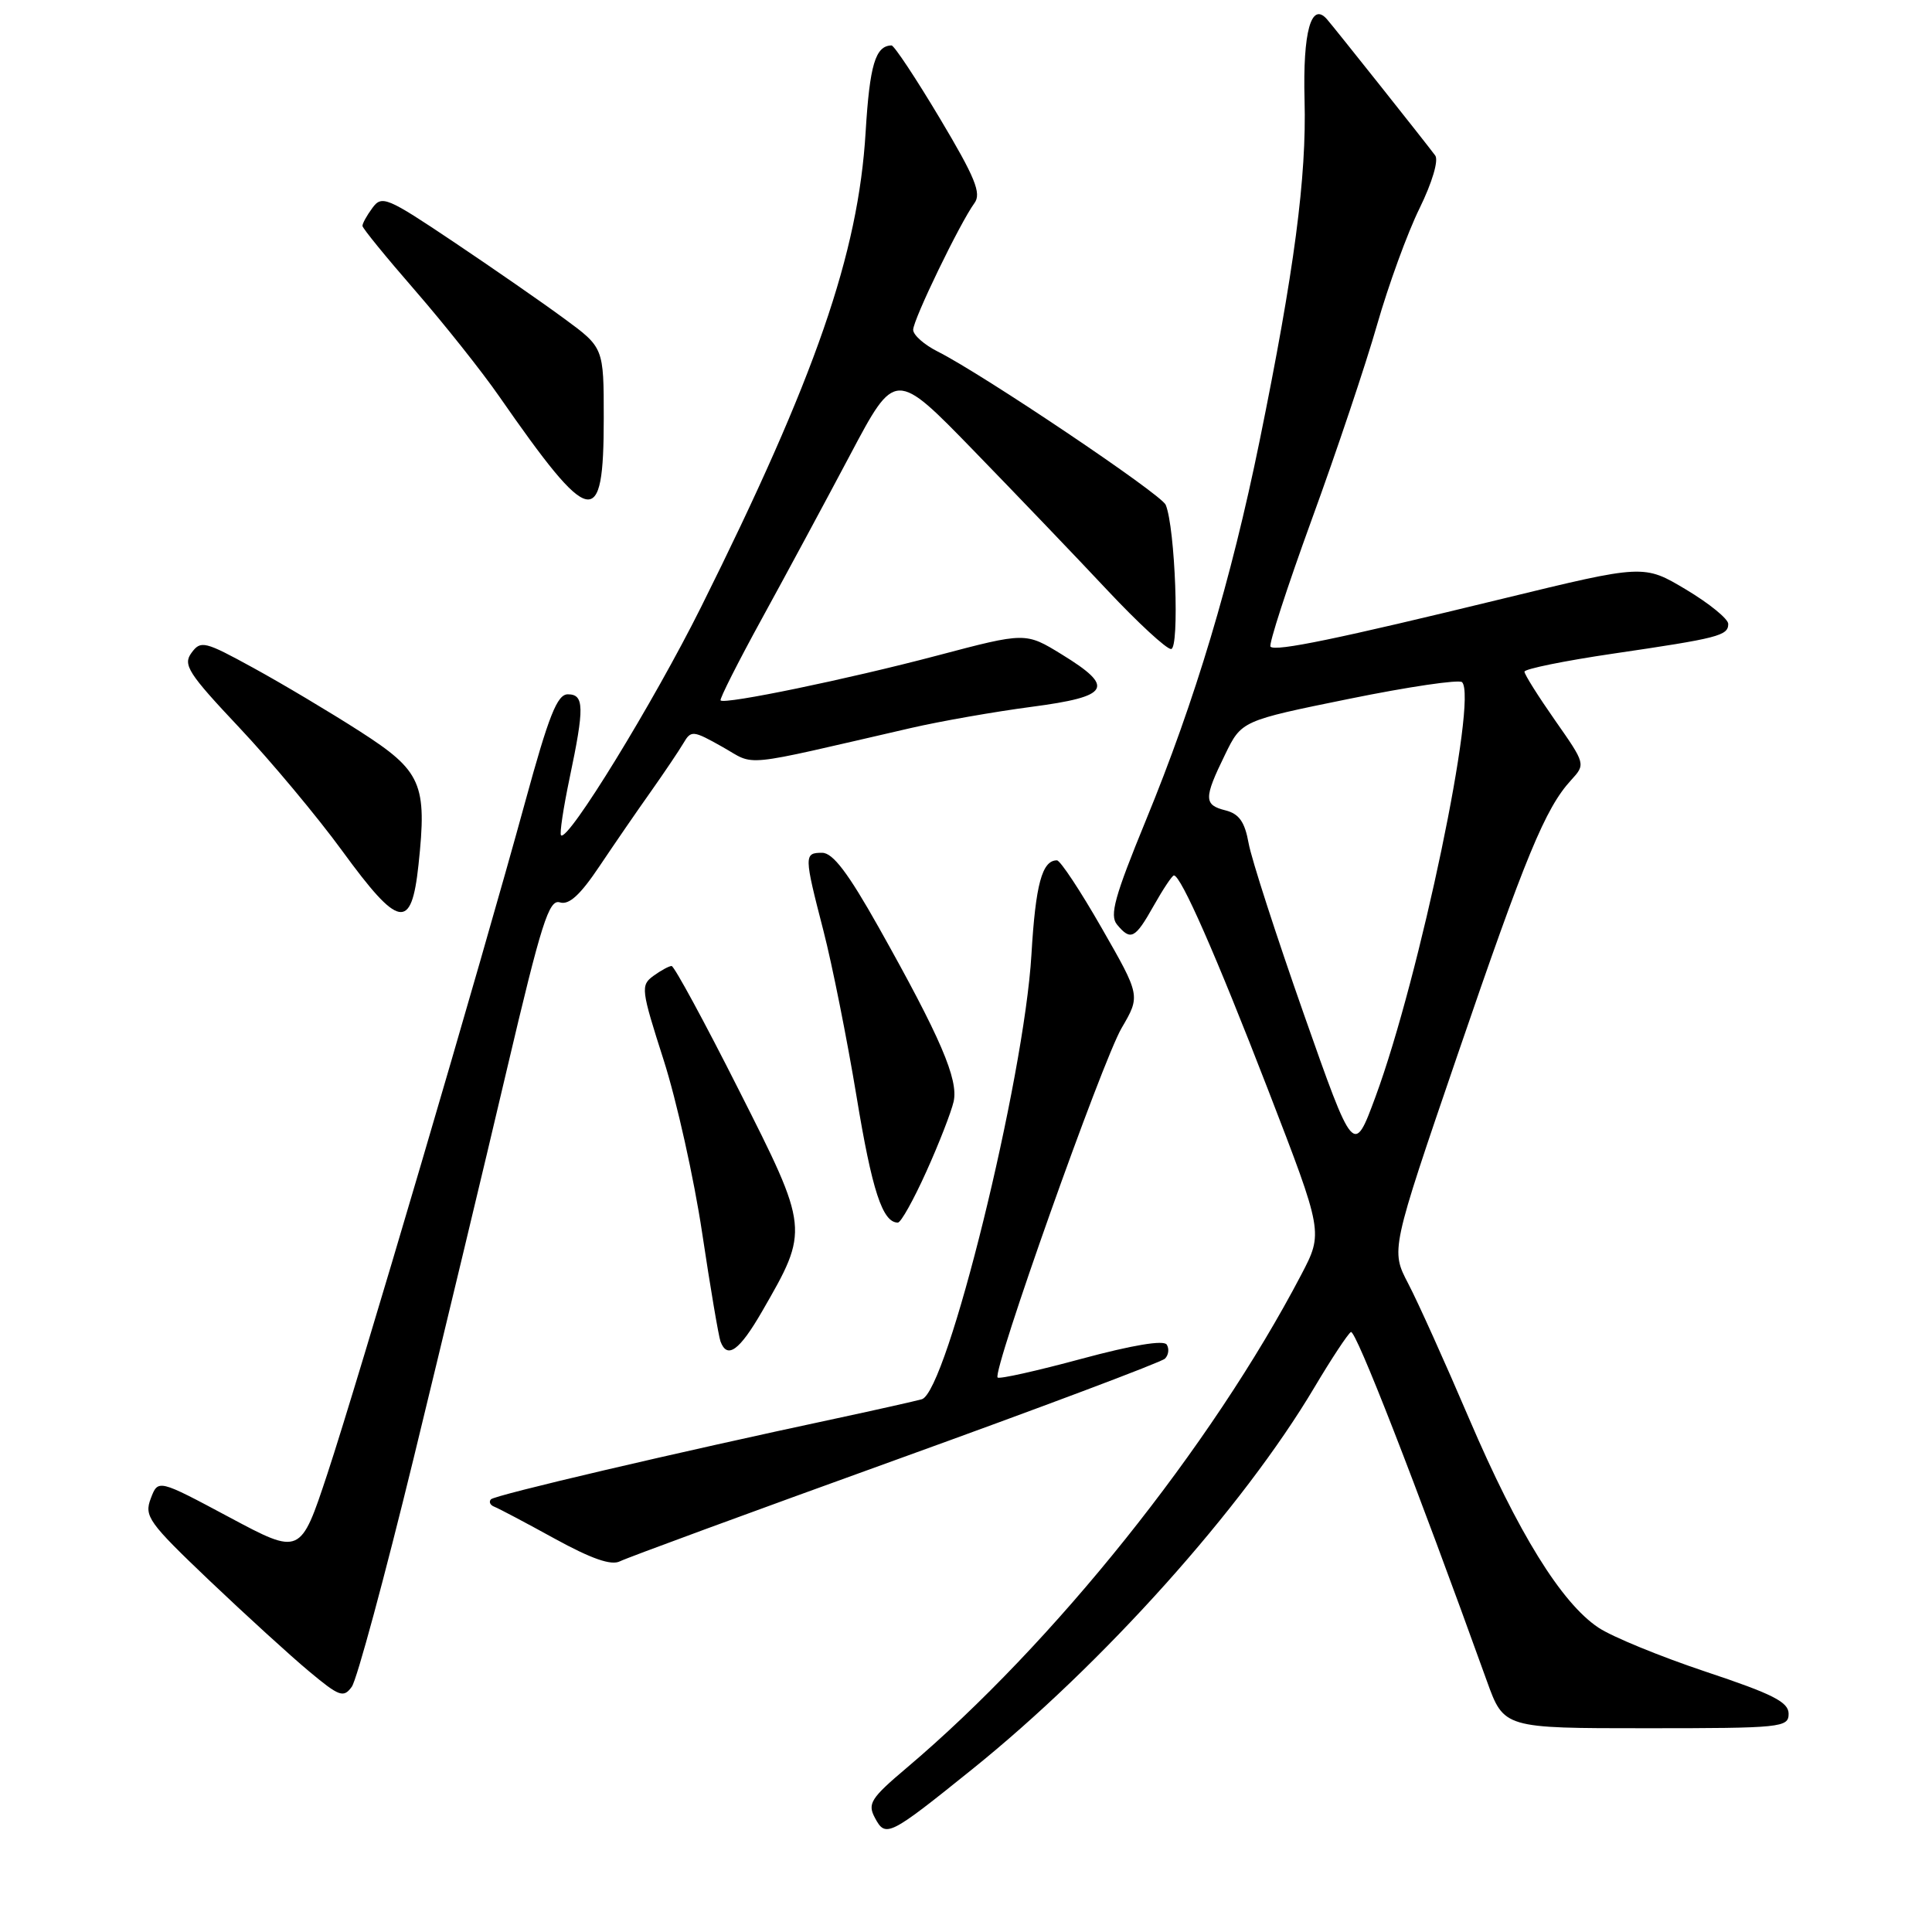 <?xml version="1.0" encoding="UTF-8" standalone="no"?>
<!DOCTYPE svg PUBLIC "-//W3C//DTD SVG 1.1//EN" "http://www.w3.org/Graphics/SVG/1.1/DTD/svg11.dtd" >
<svg xmlns="http://www.w3.org/2000/svg" xmlns:xlink="http://www.w3.org/1999/xlink" version="1.1" viewBox="0 0 256 256">
 <g >
 <path fill="currentColor"
d=" M 128.78 234.47 C 146.13 220.51 164.67 199.83 174.18 183.81 C 176.42 180.04 178.59 176.76 179.00 176.50 C 179.62 176.12 187.51 196.35 197.02 222.75 C 199.27 229.00 199.27 229.00 218.13 229.00 C 236.06 229.00 237.00 228.90 237.00 227.08 C 237.00 225.53 234.91 224.47 226.05 221.52 C 220.03 219.51 213.61 216.88 211.80 215.67 C 206.88 212.39 201.13 203.08 194.67 187.99 C 191.50 180.57 187.87 172.51 186.59 170.07 C 184.28 165.65 184.28 165.65 193.11 139.84 C 202.15 113.42 204.76 107.10 208.17 103.38 C 210.11 101.26 210.10 101.23 206.06 95.46 C 203.83 92.27 202.00 89.37 202.00 89.00 C 202.00 88.64 207.29 87.56 213.75 86.61 C 227.72 84.56 229.00 84.23 229.00 82.67 C 229.00 82.01 226.49 79.96 223.41 78.12 C 217.82 74.78 217.82 74.78 199.16 79.32 C 177.23 84.66 169.02 86.36 168.35 85.69 C 168.08 85.42 170.54 77.84 173.81 68.85 C 177.09 59.86 180.99 48.23 182.48 43.00 C 183.98 37.77 186.50 30.84 188.10 27.60 C 189.77 24.19 190.65 21.23 190.17 20.60 C 188.89 18.87 176.76 3.61 175.83 2.55 C 173.74 0.16 172.62 4.22 172.86 13.25 C 173.14 23.47 171.50 35.88 166.90 58.44 C 163.12 76.94 158.37 92.80 151.81 108.76 C 147.70 118.78 147.00 121.29 148.01 122.51 C 149.83 124.70 150.40 124.41 152.88 120.00 C 154.12 117.80 155.32 116.00 155.55 116.00 C 156.48 116.00 161.11 126.52 168.03 144.41 C 175.34 163.33 175.34 163.33 172.42 168.91 C 160.52 191.65 139.62 217.77 120.15 234.24 C 115.36 238.29 114.92 238.99 115.94 240.89 C 117.35 243.53 117.81 243.30 128.78 234.47 Z  M 54.82 193.18 C 58.66 177.40 64.22 154.27 67.15 141.77 C 71.75 122.22 72.74 119.12 74.19 119.57 C 75.40 119.95 76.88 118.59 79.42 114.80 C 81.38 111.88 84.44 107.42 86.24 104.89 C 88.03 102.35 89.98 99.46 90.56 98.47 C 91.57 96.75 91.82 96.77 95.71 98.96 C 100.27 101.52 97.56 101.79 120.68 96.47 C 124.62 95.56 131.82 94.30 136.68 93.66 C 147.10 92.29 147.80 91.08 140.70 86.72 C 135.90 83.77 135.90 83.77 124.20 86.86 C 112.33 90.00 96.03 93.37 95.48 92.81 C 95.32 92.64 97.77 87.78 100.94 82.00 C 104.11 76.22 109.38 66.44 112.66 60.25 C 118.62 49.00 118.62 49.00 129.06 59.75 C 134.80 65.66 142.78 73.99 146.77 78.25 C 150.77 82.51 154.55 86.00 155.17 86.00 C 156.32 86.00 155.72 69.88 154.46 66.89 C 153.87 65.48 130.20 49.57 124.25 46.58 C 122.46 45.68 121.00 44.39 121.00 43.70 C 121.00 42.35 127.20 29.54 129.12 26.91 C 130.07 25.62 129.22 23.53 124.52 15.66 C 121.35 10.35 118.47 6.01 118.13 6.02 C 115.99 6.07 115.24 8.61 114.70 17.50 C 113.73 33.63 108.08 49.94 92.92 80.39 C 86.59 93.09 75.25 111.58 74.34 110.68 C 74.13 110.47 74.65 107.05 75.48 103.08 C 77.45 93.72 77.42 92.00 75.24 92.00 C 73.83 92.00 72.72 94.81 69.59 106.25 C 63.75 127.61 47.44 183.01 43.38 195.29 C 39.81 206.08 39.81 206.08 30.38 201.04 C 20.95 196.00 20.95 196.00 19.98 198.55 C 19.08 200.91 19.67 201.73 27.75 209.43 C 32.56 214.00 38.50 219.42 40.95 221.46 C 44.96 224.81 45.52 225.01 46.61 223.51 C 47.28 222.60 50.97 208.95 54.82 193.18 Z  M 118.65 193.46 C 137.82 186.54 153.89 180.50 154.36 180.03 C 154.84 179.56 154.95 178.72 154.60 178.17 C 154.21 177.53 150.05 178.23 143.30 180.05 C 137.42 181.64 132.42 182.76 132.19 182.53 C 131.44 181.78 146.04 140.63 148.62 136.22 C 151.12 131.94 151.12 131.94 145.98 122.97 C 143.16 118.04 140.49 114.00 140.05 114.00 C 138.08 114.00 137.22 117.18 136.67 126.50 C 135.69 143.04 125.48 184.45 122.14 185.41 C 121.24 185.66 116.22 186.79 111.00 187.91 C 89.44 192.51 65.57 198.10 65.05 198.67 C 64.75 199.00 64.95 199.44 65.50 199.65 C 66.05 199.86 69.65 201.76 73.50 203.88 C 78.39 206.56 81.00 207.47 82.15 206.88 C 83.05 206.42 99.48 200.38 118.65 193.46 Z  M 100.99 173.75 C 107.24 162.91 107.24 162.90 97.87 144.37 C 93.33 135.37 89.33 128.00 88.99 128.00 C 88.66 128.00 87.57 128.59 86.58 129.31 C 84.87 130.56 84.94 131.11 87.93 140.44 C 89.66 145.84 91.96 156.16 93.04 163.38 C 94.12 170.60 95.22 177.06 95.47 177.75 C 96.36 180.14 97.98 178.97 100.99 173.75 Z  M 122.74 155.25 C 124.42 151.54 126.04 147.36 126.36 145.97 C 127.02 143.04 124.63 137.48 116.44 122.89 C 112.38 115.67 110.36 113.00 108.94 113.00 C 106.52 113.00 106.53 113.34 109.11 123.33 C 110.27 127.83 112.24 137.69 113.49 145.25 C 115.55 157.77 116.94 162.00 118.97 162.00 C 119.38 162.00 121.07 158.96 122.74 155.25 Z  M 55.45 114.62 C 56.61 103.82 55.88 102.17 47.67 96.90 C 43.73 94.37 37.39 90.59 33.59 88.51 C 27.10 84.95 26.60 84.83 25.37 86.51 C 24.21 88.09 24.93 89.21 31.70 96.40 C 35.89 100.85 42.04 108.21 45.35 112.75 C 52.87 123.06 54.51 123.36 55.45 114.62 Z  M 80.00 55.41 C 80.00 46.06 80.00 46.06 74.75 42.21 C 71.86 40.08 65.26 35.51 60.09 32.04 C 51.26 26.12 50.59 25.84 49.34 27.56 C 48.60 28.56 48.01 29.63 48.03 29.94 C 48.04 30.25 51.18 34.10 55.01 38.50 C 58.83 42.90 63.84 49.20 66.13 52.50 C 78.32 70.04 80.00 70.39 80.00 55.41 Z  M 172.75 134.33 C 169.11 123.97 165.82 113.81 165.45 111.74 C 164.94 108.90 164.19 107.84 162.39 107.38 C 159.50 106.66 159.49 105.79 162.32 100.00 C 164.51 95.50 164.51 95.50 178.77 92.60 C 186.61 91.00 193.34 90.01 193.73 90.39 C 195.84 92.50 188.13 129.42 182.26 145.33 C 179.37 153.15 179.37 153.15 172.75 134.33 Z "/>
</g>
</svg>
